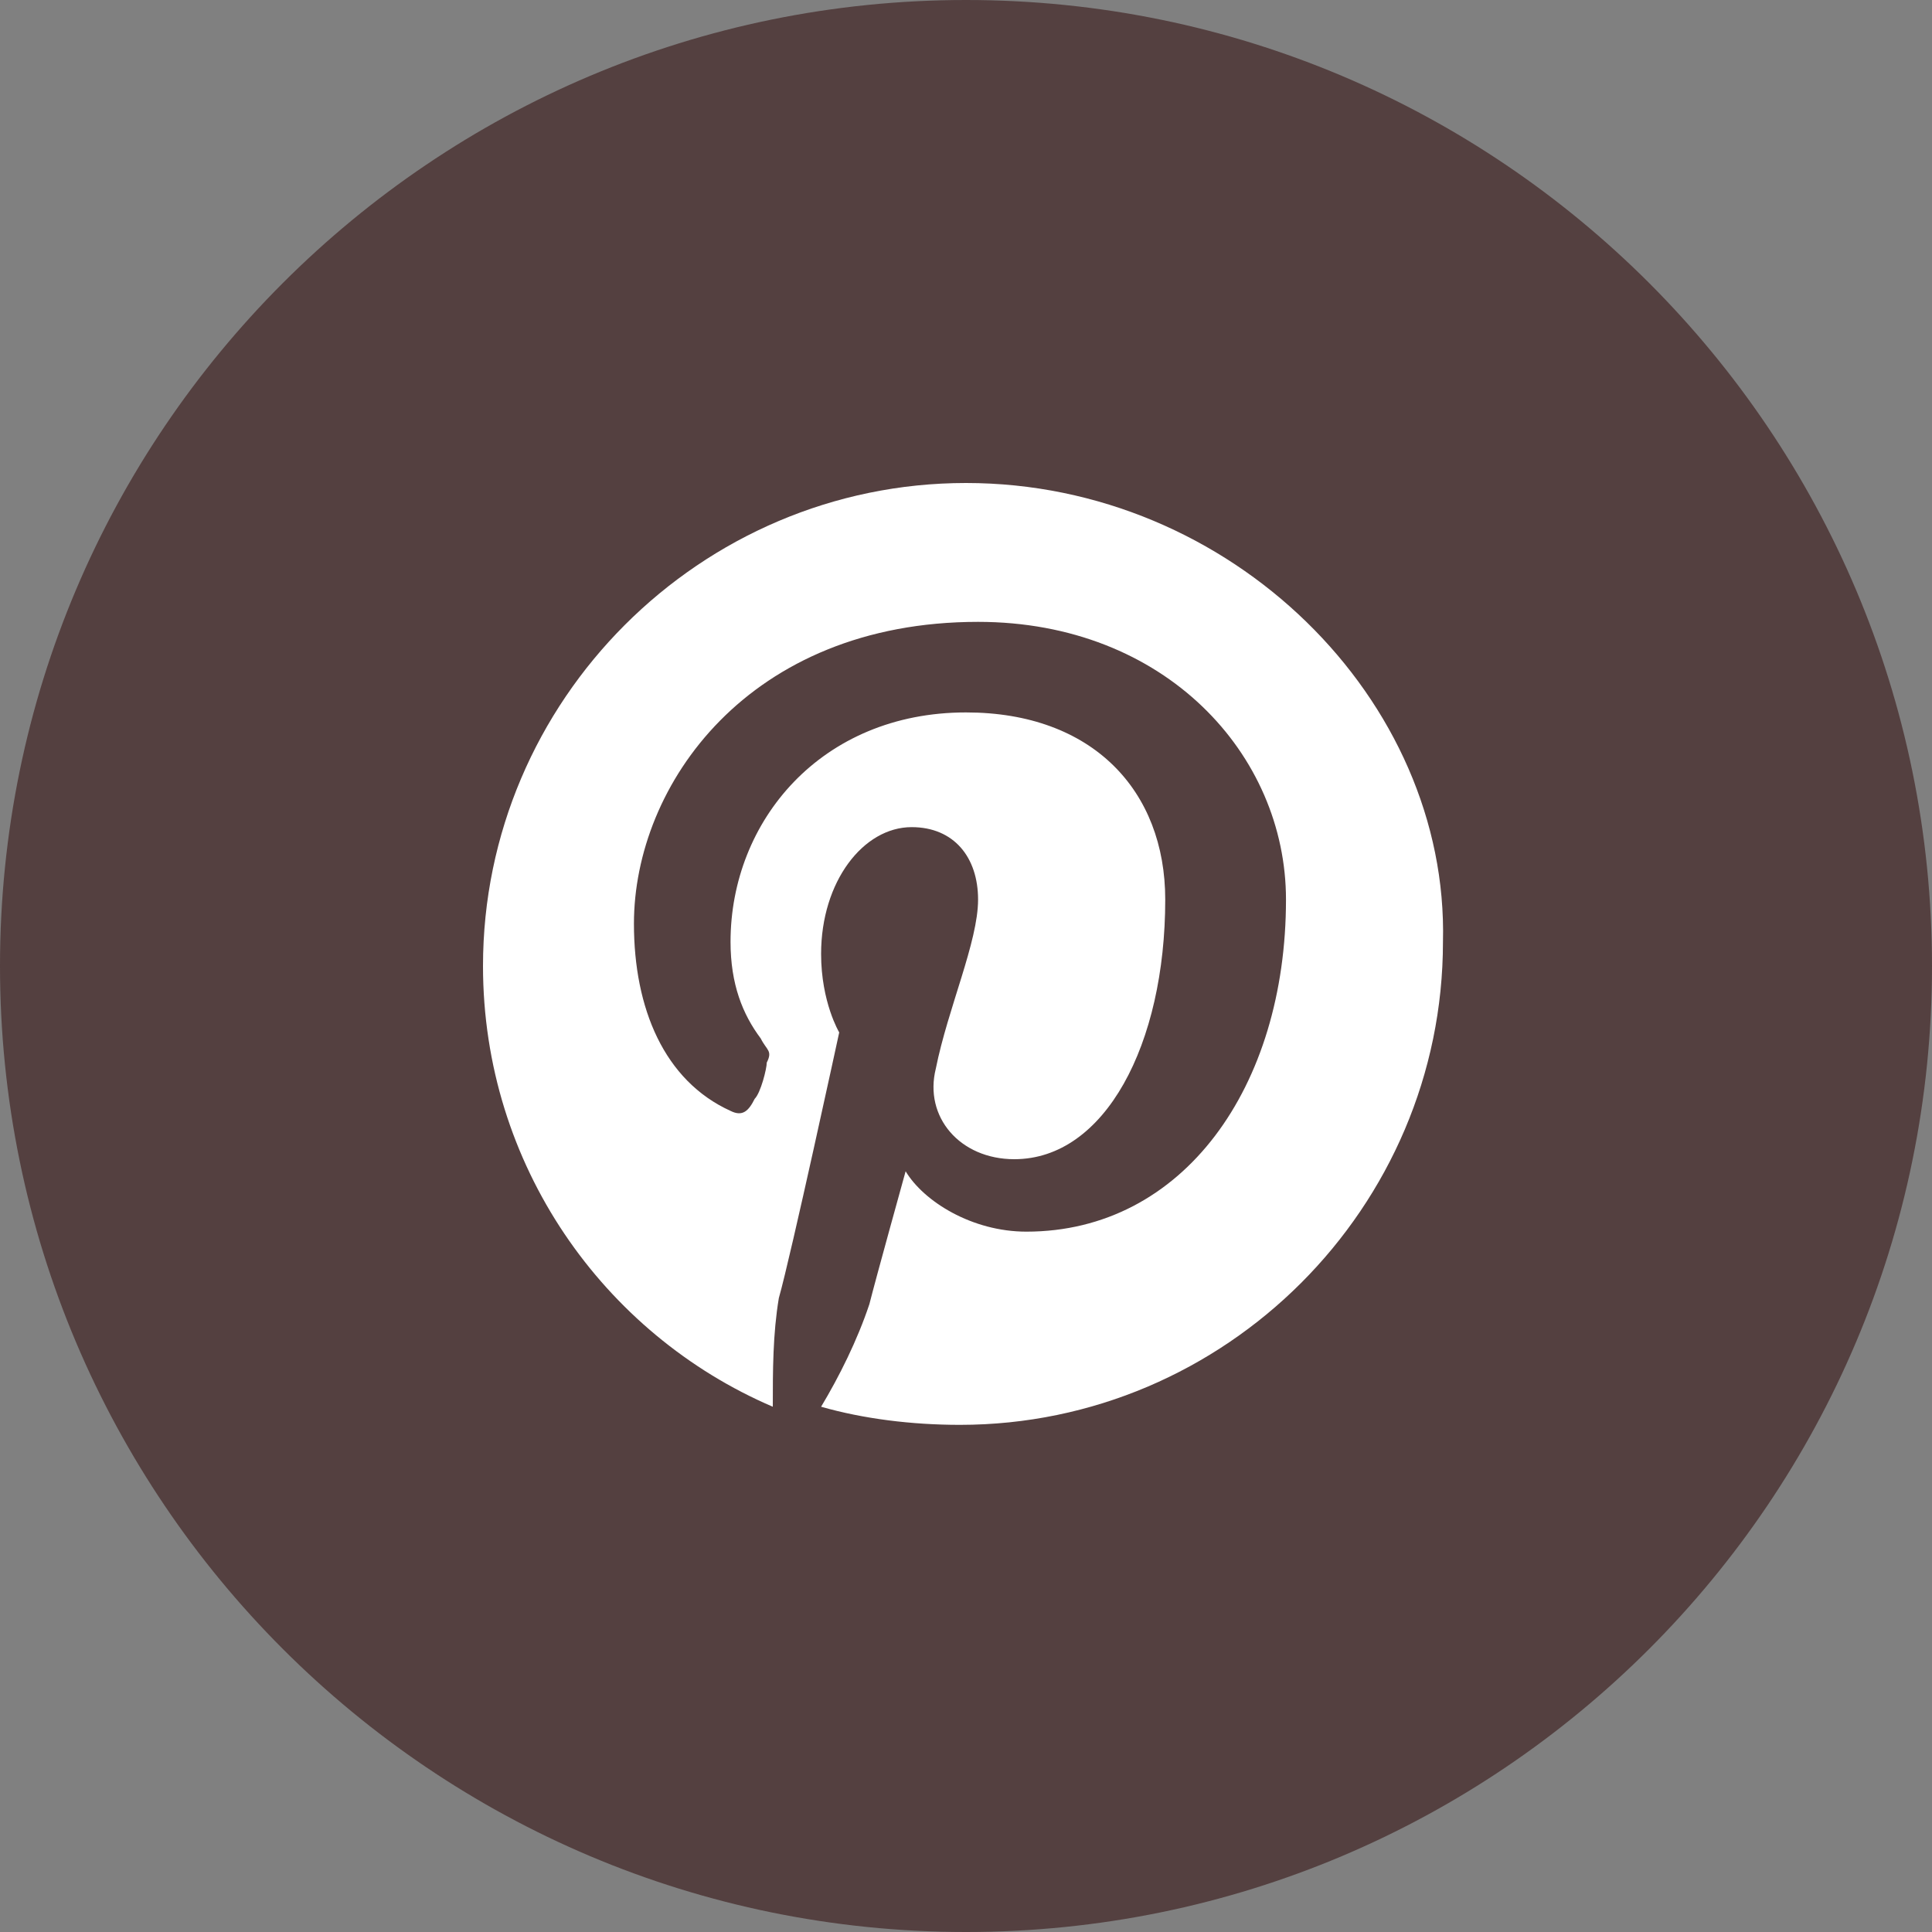 <svg width="48" height="48" viewBox="0 0 48 48" fill="none" xmlns="http://www.w3.org/2000/svg">
<rect x="0" y="0" width="48" height="48" fill="#808080" stroke="none"/>
<path d="M48 24C48 10.745 37.255 0 24 0C10.745 0 0 10.745 0 24C0 37.255 10.745 48 24 48C37.255 48 48 37.255 48 24Z" fill="#544040"/>
<path d="M24 12C17.4 12 12 17.4 12 24C12 28.95 15 33.15 19.2 34.95C19.2 34.05 19.2 33.15 19.35 32.25C19.65 31.2 20.85 25.65 20.85 25.65C20.85 25.65 20.4 24.9 20.4 23.7C20.4 21.9 21.45 20.55 22.65 20.55C23.7 20.55 24.3 21.3 24.3 22.35C24.3 23.4 23.55 25.05 23.25 26.55C22.95 27.75 23.85 28.8 25.2 28.8C27.45 28.8 28.95 25.95 28.95 22.35C28.95 19.65 27.15 17.7 24 17.7C20.4 17.7 18.15 20.4 18.15 23.4C18.15 24.45 18.45 25.2 18.9 25.8C19.05 26.1 19.2 26.1 19.05 26.4C19.05 26.55 18.9 27.15 18.75 27.3C18.6 27.6 18.45 27.75 18.15 27.6C16.5 26.85 15.75 25.05 15.75 22.95C15.75 19.5 18.6 15.45 24.3 15.45C28.95 15.45 31.95 18.75 31.95 22.35C31.95 27 29.4 30.6 25.5 30.6C24.15 30.6 22.95 29.85 22.5 29.1C22.5 29.1 21.75 31.8 21.6 32.4C21.3 33.3 20.85 34.2 20.4 34.95C21.45 35.25 22.65 35.4 23.85 35.4C30.45 35.4 35.85 30 35.85 23.4C36 17.4 30.6 12 24 12Z" fill="white"/>
</svg>
